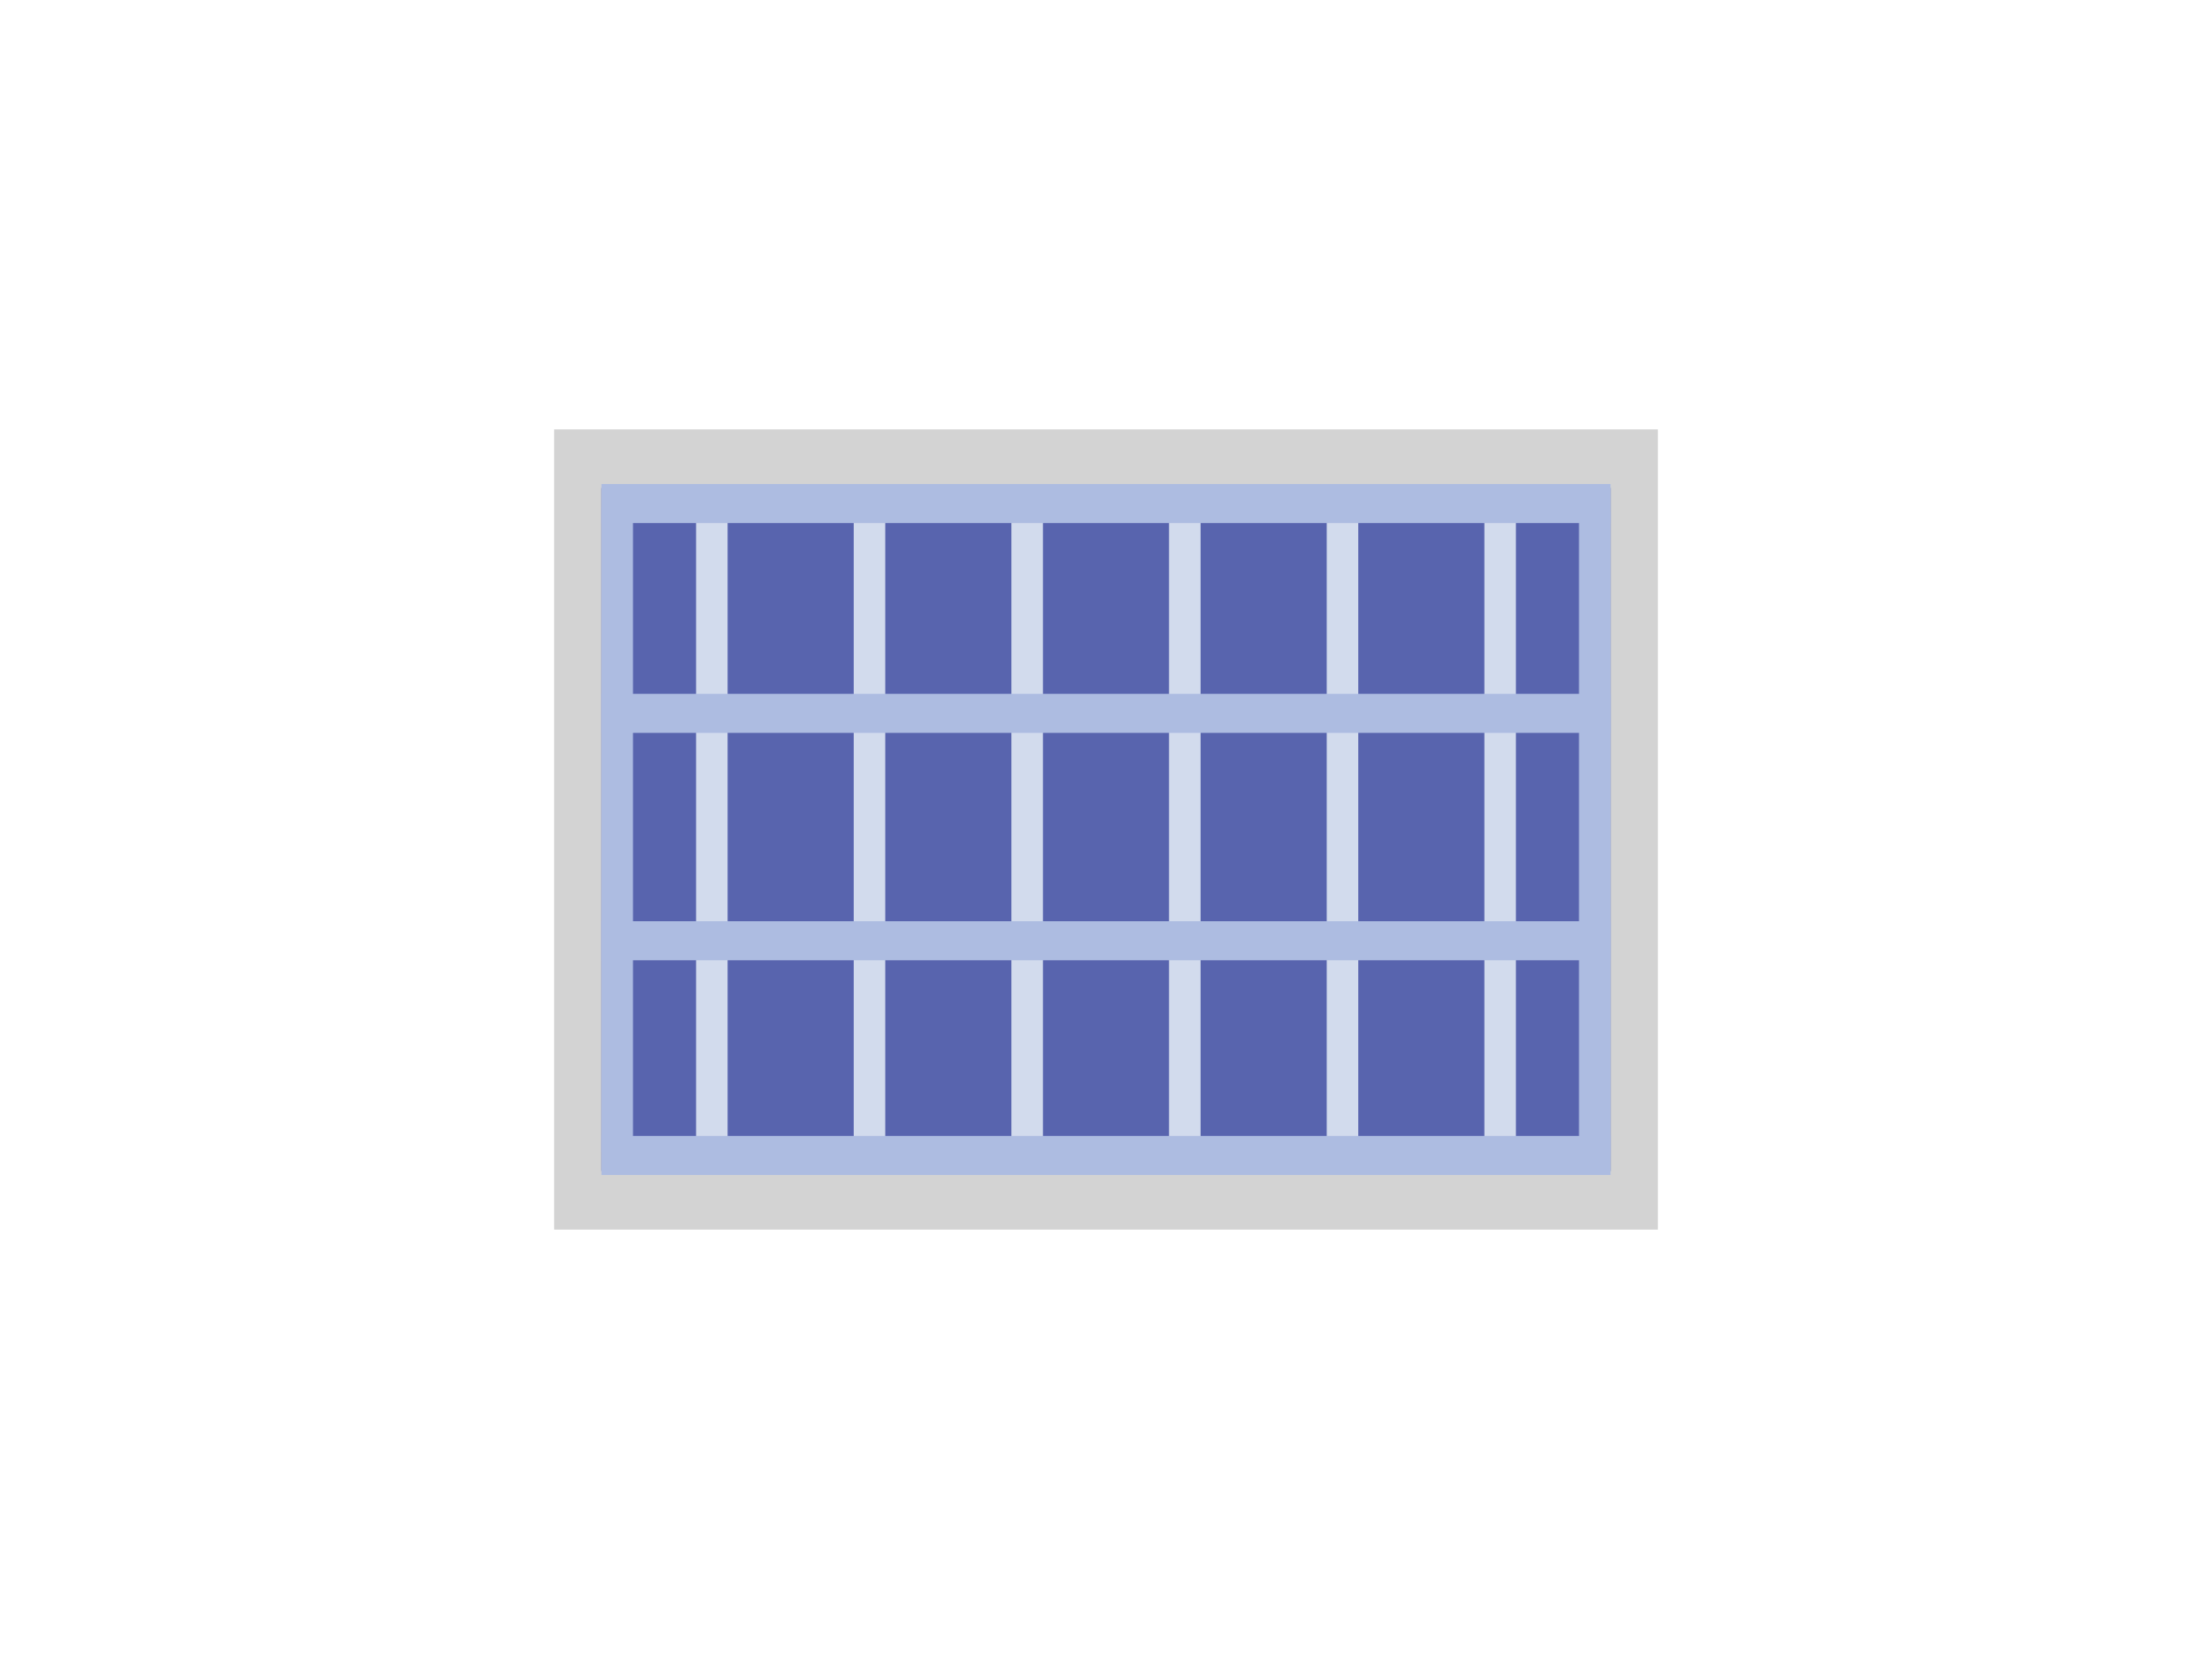 <?xml version="1.0" encoding="utf-8"?>
<svg id="e6jdOAGbSXz1" viewBox="0 0 640 480" shape-rendering="geometricPrecision" text-rendering="geometricPrecision" xmlns="http://www.w3.org/2000/svg">
  <rect width="319.331" height="231.529" fill="#d3d3d3" stroke-width="0" style="" x="160.335" y="124.235"/>
  <rect width="291.958" height="197.647" fill="#5864ae" stroke-width="0" style="" x="174.02" y="141.177"/>
  <rect width="9.123" height="186.352" fill="#d2dbed" stroke-width="0" style="" x="201.393" y="146.824"/>
  <rect width="9.123" height="186.352" fill="#d2dbed" stroke-width="0" style="" x="247.01" y="146.824"/>
  <rect width="9.123" height="186.352" fill="#d2dbed" stroke-width="0" style="" x="292.627" y="146.824"/>
  <rect width="9.123" height="186.352" fill="#d2dbed" stroke-width="0" style="" x="338.243" y="146.824"/>
  <rect width="9.123" height="186.352" fill="#d2dbed" stroke-width="0" style="" x="383.864" y="146.824"/>
  <rect width="9.123" height="186.352" fill="#d2dbed" stroke-width="0" style="" x="429.48" y="146.824"/>
  <rect width="291.958" height="11.294" fill="#adbce1" stroke-width="0" style="" x="174.02" y="140.048"/>
  <rect width="291.958" height="11.294" fill="#adbce1" stroke-width="0" style="" x="174.02" y="266.542"/>
  <rect width="291.958" height="11.294" fill="#adbce1" stroke-width="0" style="" x="174.02" y="328.658"/>
  <rect width="291.958" height="11.294" fill="#adbce1" stroke-width="0" style="" x="174.02" y="200.754"/>
  <rect width="9.123" height="186.352" stroke-width="0" style="fill: rgb(173, 188, 225);" x="174.02" y="146.824"/>
  <rect width="9.123" height="186.352" fill="#adbce1" stroke-width="0" style="" x="456.851" y="147.955"/>
</svg>